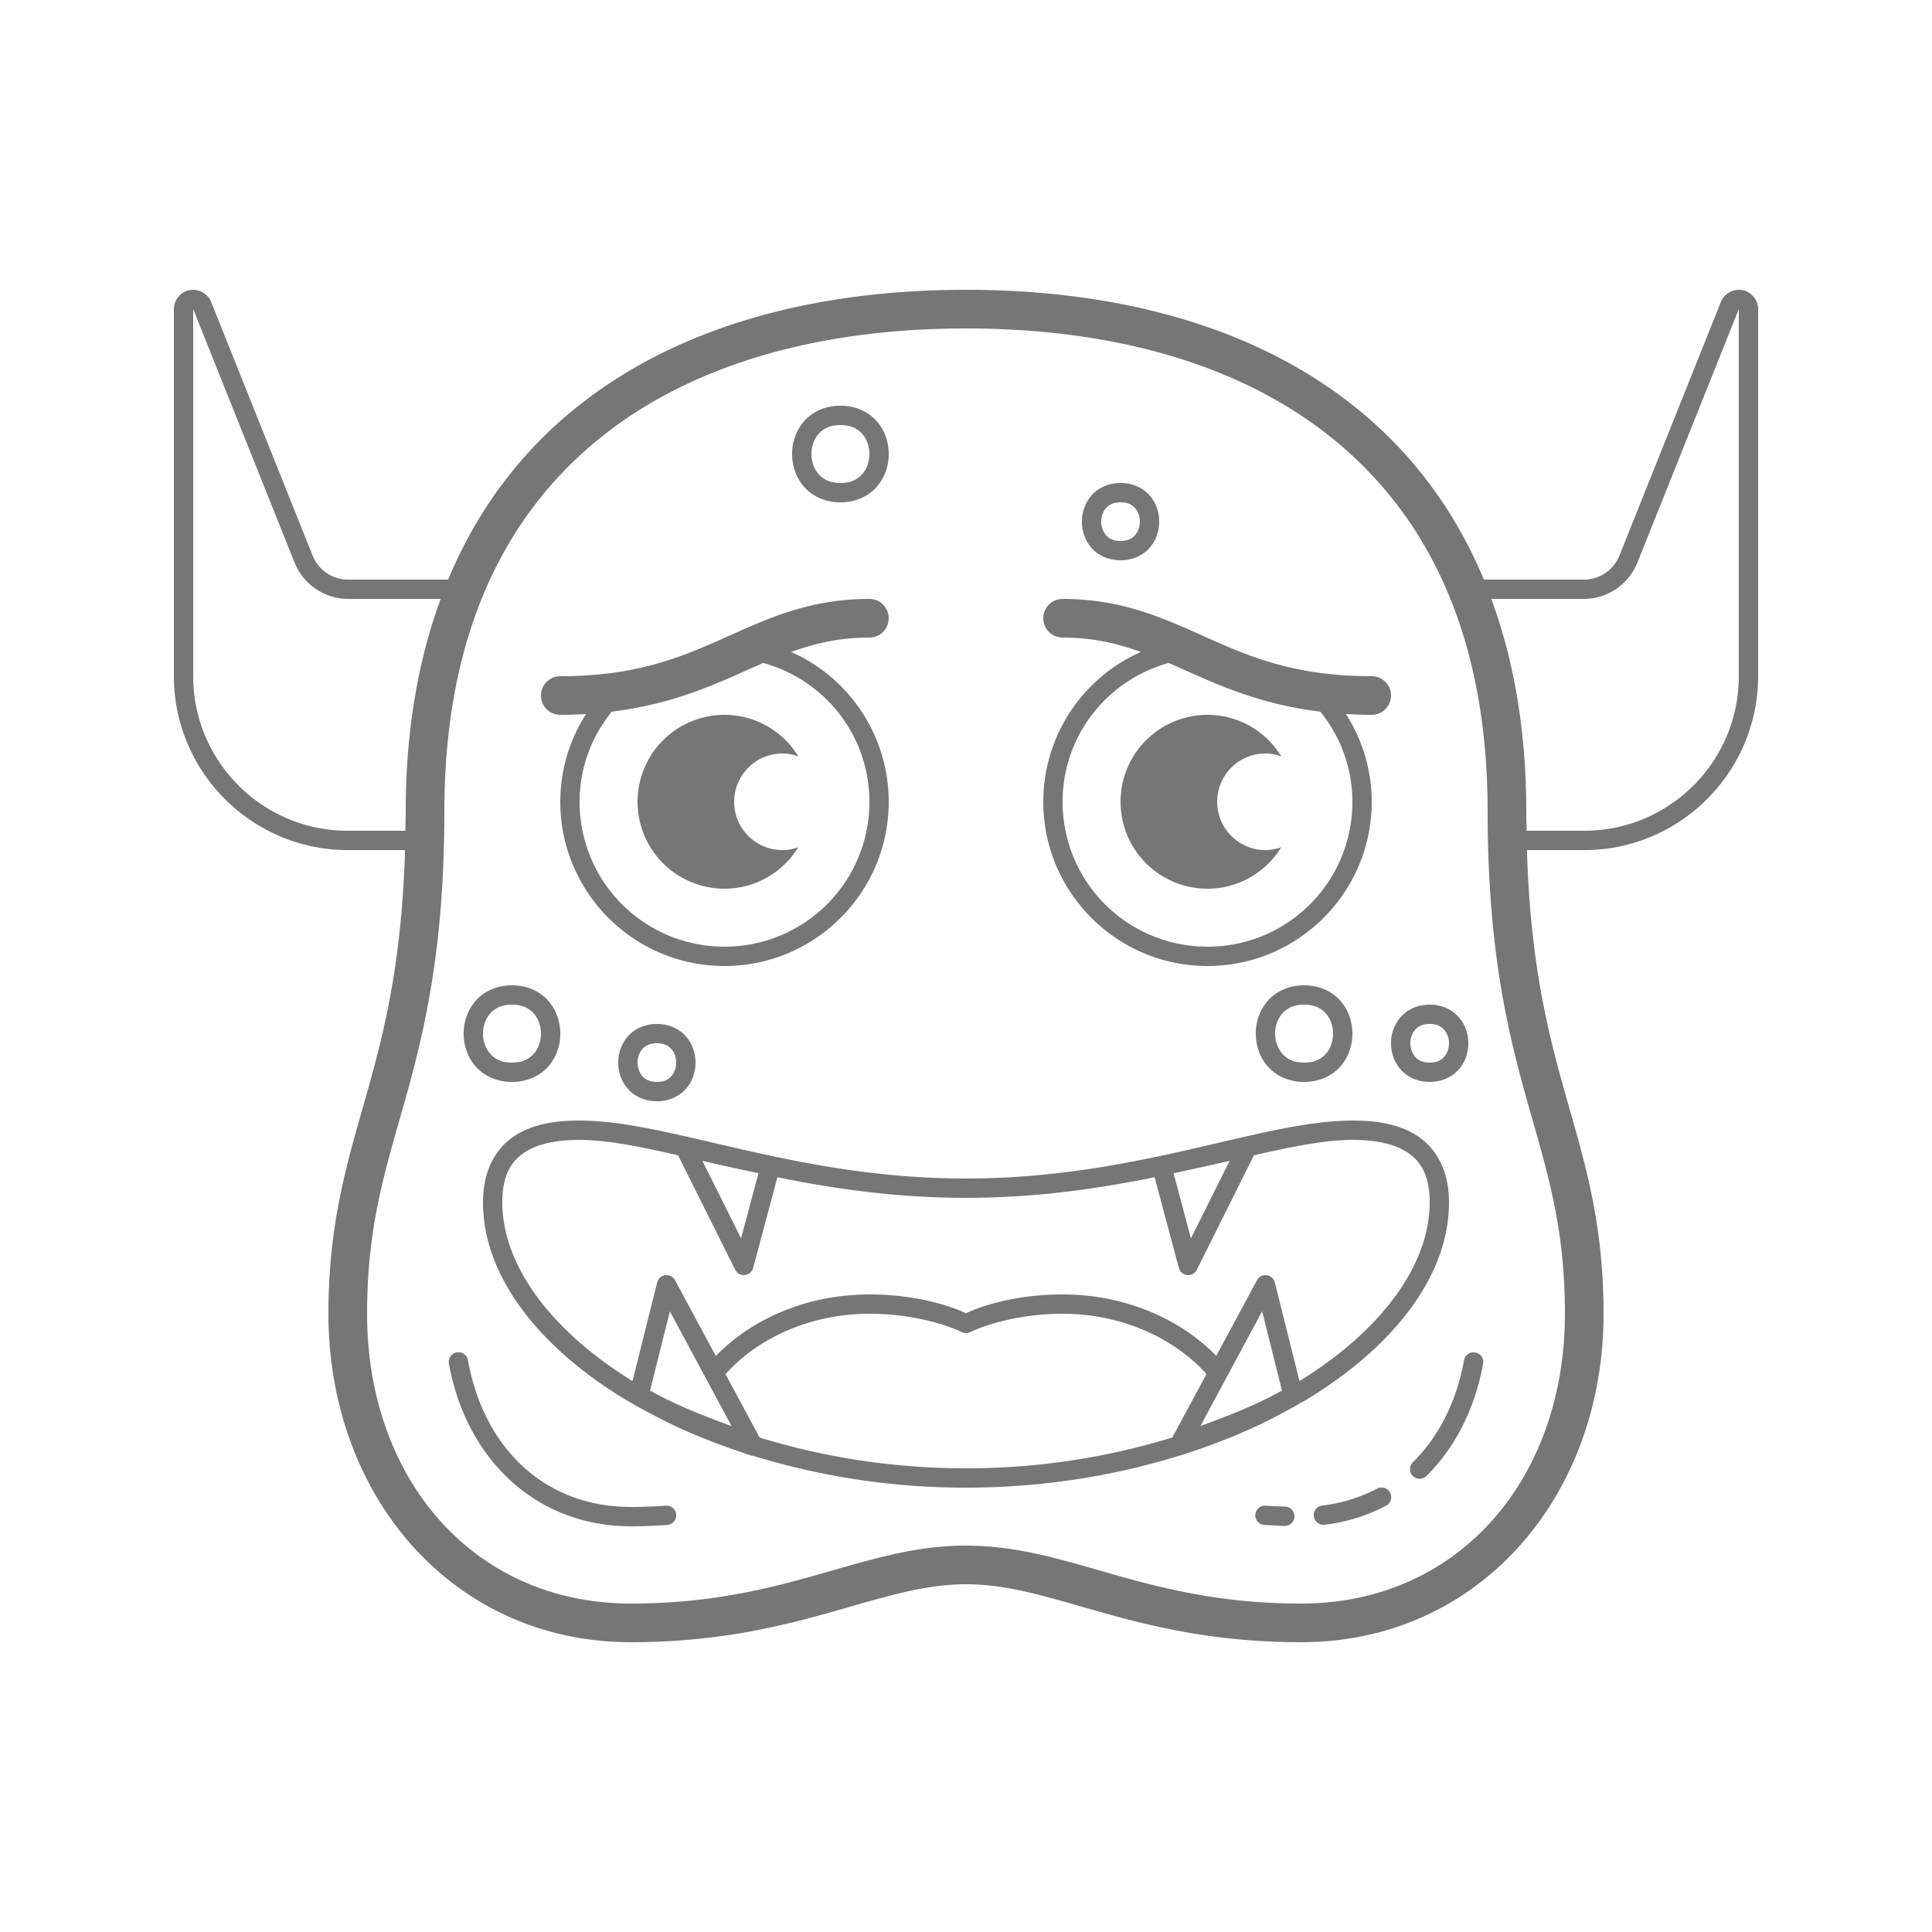 <svg xmlns="http://www.w3.org/2000/svg" fill="#767676" viewBox="0 0 100 100">
  <path d="M50 15c-8.167 0-15.415 2.04-20.648 6.488-2.629 2.234-4.722 5.072-6.157 8.512h-5.164a1.98 1.98 0 01-1.855-1.256v-.002L10.93 15.63a1.01 1.01 0 00-1.112-.611h-.006C9.345 15.107 9 15.524 9 16v19c0 4.958 4.042 9 9 9h2.965c-.169 5.69-1.036 9.242-1.928 12.418C18.045 59.954 17 63.11 17 68c0 9.443 6.436 17 15.652 17C41.24 85 45.4 82 50 82s8.761 3 17.348 3C76.564 85 83 77.443 83 68c0-4.89-1.045-8.046-2.037-11.582-.892-3.176-1.76-6.728-1.928-12.418H82c4.958 0 9-4.042 9-9V16c0-.476-.342-.893-.81-.982h-.006a1.008 1.008 0 00-1.112.61l-5.246 13.116A1.978 1.978 0 0181.97 30h-5.164c-1.435-3.44-3.528-6.278-6.157-8.512C65.415 17.04 58.167 15 50 15zm-40 1l5.246 13.115A2.997 2.997 0 0018.031 31h4.778C21.637 34.185 21 37.85 21 42c0 .351-.013.664-.018 1H18c-4.416 0-8-3.584-8-8V16zm80 0v19c0 4.416-3.584 8-8 8h-2.982c-.005-.336-.018-.649-.018-1 0-4.15-.637-7.815-1.809-11h4.778a2.996 2.996 0 002.785-1.885L90 16zm-40 1c7.833 0 14.585 1.96 19.352 6.012C74.119 27.064 77 33.222 77 42c0 7.095 1.03 11.368 2.037 14.957C80.045 60.546 81 63.39 81 68c0 8.557-5.511 15-13.652 15C59.24 83 55.4 80 50 80c-5.4 0-9.24 3-17.348 3C24.511 83 19 76.557 19 68c0-4.61.955-7.454 1.963-11.043C21.97 53.368 23 49.095 23 42c0-8.778 2.881-14.936 7.648-18.988C35.415 18.96 42.167 17 50 17zm-6.5 4c-.792 0-1.448.315-1.873.793A2.562 2.562 0 0041 23.5c0 .611.202 1.229.627 1.707S42.708 26 43.5 26s1.448-.315 1.873-.793A2.562 2.562 0 0046 23.5c0-.611-.202-1.229-.627-1.707S44.292 21 43.5 21zm0 1c.542 0 .885.185 1.127.457S45 23.111 45 23.5c0 .389-.131.771-.373 1.043-.242.272-.585.457-1.127.457s-.885-.185-1.127-.457A1.581 1.581 0 0142 23.5c0-.389.131-.771.373-1.043.242-.272.585-.457 1.127-.457zM58 25c-.625 0-1.156.252-1.498.637A2.044 2.044 0 0056 27c0 .486.16.979.502 1.363.342.385.873.637 1.498.637s1.156-.252 1.498-.637C59.84 27.98 60 27.486 60 27s-.16-.979-.502-1.363C59.156 25.252 58.625 25 58 25zm0 1c.375 0 .594.123.752.3.158.179.248.436.248.7 0 .264-.09.521-.248.7-.158.177-.377.3-.752.3s-.594-.123-.752-.3A1.064 1.064 0 0157 27c0-.264.09-.521.248-.7.158-.177.377-.3.752-.3zm-13 5c-3.222 0-5.431 1.097-7.656 2.086C35.119 34.075 32.834 35 29 35a1 1 0 100 2c.465 0 .906-.018 1.336-.043A8.422 8.422 0 0029 41.5c0 4.69 3.81 8.5 8.5 8.5 4.69 0 8.5-3.81 8.5-8.5a8.483 8.483 0 00-5.05-7.754C42.161 33.308 43.42 33 45 33a1 1 0 100-2zm10 0a1 1 0 100 2c1.58 0 2.838.308 4.05.746A8.483 8.483 0 0054 41.5c0 4.69 3.81 8.5 8.5 8.5 4.69 0 8.5-3.81 8.5-8.5a8.422 8.422 0 00-1.336-4.543c.43.025.87.043 1.336.043a1 1 0 100-2c-3.833 0-6.119-.925-8.344-1.914C60.431 32.097 58.222 31 55 31zm-15.49 3.314C42.674 35.19 45 38.056 45 41.5c0 4.15-3.35 7.5-7.5 7.5a7.49 7.49 0 01-7.5-7.5c0-1.774.63-3.385 1.662-4.664 2.729-.335 4.745-1.145 6.494-1.922.47-.209.912-.407 1.354-.6zm20.98 0c.442.193.884.391 1.354.6 1.749.777 3.765 1.587 6.494 1.922A7.393 7.393 0 0170 41.5c0 4.15-3.35 7.5-7.5 7.5a7.49 7.49 0 01-7.5-7.5c0-3.444 2.326-6.31 5.49-7.186zM37.5 37a4.5 4.5 0 000 9c1.62 0 3.028-.863 3.82-2.148a2.48 2.48 0 01-.82.148 2.5 2.5 0 110-5c.289 0 .562.058.82.148A4.482 4.482 0 0037.5 37zm25 0a4.5 4.5 0 000 9c1.62 0 3.028-.863 3.82-2.148a2.48 2.48 0 01-.82.148 2.5 2.5 0 110-5c.289 0 .562.058.82.148A4.482 4.482 0 0062.5 37zm-36 14c-.792 0-1.448.315-1.873.793A2.562 2.562 0 0024 53.5c0 .611.202 1.229.627 1.707S25.708 56 26.5 56s1.448-.315 1.873-.793A2.562 2.562 0 0029 53.5c0-.611-.202-1.229-.627-1.707S27.292 51 26.5 51zm41 0c-.792 0-1.448.315-1.873.793A2.562 2.562 0 0065 53.5c0 .611.202 1.229.627 1.707S66.708 56 67.5 56s1.448-.315 1.873-.793A2.562 2.562 0 0070 53.5c0-.611-.202-1.229-.627-1.707S68.292 51 67.5 51zm-41 1c.542 0 .885.185 1.127.457S28 53.111 28 53.5c0 .389-.131.771-.373 1.043-.242.272-.585.457-1.127.457s-.885-.185-1.127-.457A1.581 1.581 0 0125 53.5c0-.389.131-.771.373-1.043.242-.272.585-.457 1.127-.457zm41 0c.542 0 .885.185 1.127.457S69 53.111 69 53.5c0 .389-.131.771-.373 1.043-.242.272-.585.457-1.127.457s-.885-.185-1.127-.457A1.581 1.581 0 0166 53.5c0-.389.131-.771.373-1.043.242-.272.585-.457 1.127-.457zm6.5 0c-.625 0-1.156.252-1.498.637A2.044 2.044 0 0072 54c0 .486.16.979.502 1.363.342.385.873.637 1.498.637s1.156-.252 1.498-.637C75.84 54.98 76 54.486 76 54s-.16-.979-.502-1.363C75.156 52.252 74.625 52 74 52zm-40 1c-.625 0-1.156.252-1.498.637A2.044 2.044 0 0032 55c0 .486.16.979.502 1.363.342.385.873.637 1.498.637s1.156-.252 1.498-.637C35.84 55.98 36 55.486 36 55s-.16-.979-.502-1.363C35.156 53.252 34.625 53 34 53zm40 0c.375 0 .594.123.752.3.158.179.248.436.248.7 0 .264-.09.521-.248.7-.158.177-.377.3-.752.3s-.594-.123-.752-.3A1.064 1.064 0 0173 54c0-.264.09-.521.248-.7.158-.177.377-.3.752-.3zm-40 1c.375 0 .594.123.752.3.158.179.248.436.248.7 0 .264-.09.521-.248.7-.158.177-.377.3-.752.3s-.594-.123-.752-.3A1.064 1.064 0 0133 55c0-.264.09-.521.248-.7.158-.177.377-.3.752-.3zm-4 4c-1.042 0-2.25.117-3.258.727-1.007.609-1.742 1.762-1.742 3.507 0 3.823 2.894 7.507 7.418 10.237.11.066.232.124.344.19a.5.5 0 00.045.03c.312.184.642.356.97.53.222.116.44.233.668.345.48.237.975.464 1.483.68.174.074.352.144.529.215.455.184.92.359 1.395.525.184.065.369.13.556.192.146.048.285.102.432.148a.5.5 0 00.133.022A37.233 37.233 0 0050 77c3.978 0 7.725-.62 11.064-1.662a.5.5 0 00.094-.02c.086-.026.167-.058.252-.086a33.024 33.024 0 002.078-.752c.198-.079.398-.155.592-.238.505-.215.998-.44 1.475-.676.227-.112.446-.229.668-.345.328-.174.658-.346.97-.53a.5.5 0 00.047-.033c.111-.064.233-.122.342-.187C72.106 69.74 75 66.057 75 62.234c0-1.745-.735-2.898-1.742-3.507C72.25 58.117 71.042 58 70 58c-4.722 0-11.111 3-20 3s-15.278-3-20-3zm0 1c1.41 0 3.172.36 5.096.797l2.957 5.926a.5.5 0 00.93-.094l1.255-4.695C43.102 61.513 46.34 62 50 62s6.898-.487 9.762-1.066l1.256 4.695a.5.5 0 00.93.094l2.956-5.926C66.828 59.36 68.59 59 70 59c.958 0 2 .133 2.742.582.743.45 1.258 1.164 1.258 2.652 0 3.258-2.518 6.646-6.738 9.25l-1.278-5.105a.5.5 0 00-.923-.115l-2.108 3.916C61.034 68.213 58.155 67 55 67c-2.871 0-4.706.834-5 .973-.294-.139-2.129-.973-5-.973-3.154 0-6.032 1.214-7.951 3.186l-2.11-3.922a.5.5 0 00-.45-.264.5.5 0 00-.473.379l-1.278 5.105C28.518 68.88 26 65.492 26 62.234c0-1.488.515-2.203 1.258-2.652C28 59.133 29.042 59 30 59zm6.354 1.084c.939.22 1.853.417 2.904.643l-.9 3.37-2.004-4.013zm27.292 0l-2.003 4.014-.9-3.371c1.05-.226 1.964-.424 2.903-.643zm1.682 7.787l1.026 4.102c-1.257.712-2.722 1.293-4.221 1.838l3.195-5.94zm-30.656.002l3.195 5.943c-1.499-.549-2.965-1.13-4.22-1.841l1.025-4.102zM45 68c2.889 0 4.777.947 4.777.947a.5.5 0 00.446 0S52.11 68 55 68c3.034 0 5.757 1.24 7.447 3.12l-1.771 3.286A36.266 36.266 0 0150 76c-3.843 0-7.463-.6-10.684-1.596l-1.763-3.279C39.243 69.24 41.968 68 45 68zm-21.271 1.992a.5.5 0 00-.493.598c.912 5 4.56 8.41 9.418 8.41.663 0 1.283-.028 1.881-.068a.5.5 0 10-.068-.998c-.584.04-1.18.066-1.813.066-4.398 0-7.59-2.964-8.433-7.59a.5.5 0 00-.492-.418zm52.527.002a.5.5 0 00-.477.416c-.395 2.164-1.322 3.957-2.63 5.258a.5.5 0 10.703.709c1.467-1.459 2.485-3.447 2.912-5.787a.5.5 0 00-.508-.596zm-4.766 7a.5.5 0 00-.224.063 8.081 8.081 0 01-2.827.869.5.5 0 10.122.994 9.098 9.098 0 003.173-.98.5.5 0 00-.244-.946zm-6.006.938a.5.5 0 00-.017 1c.331.022.67.038 1.015.05a.5.5 0 00.036-1 30.814 30.814 0 01-.985-.048.5.5 0 00-.049-.002z"/>
</svg>
